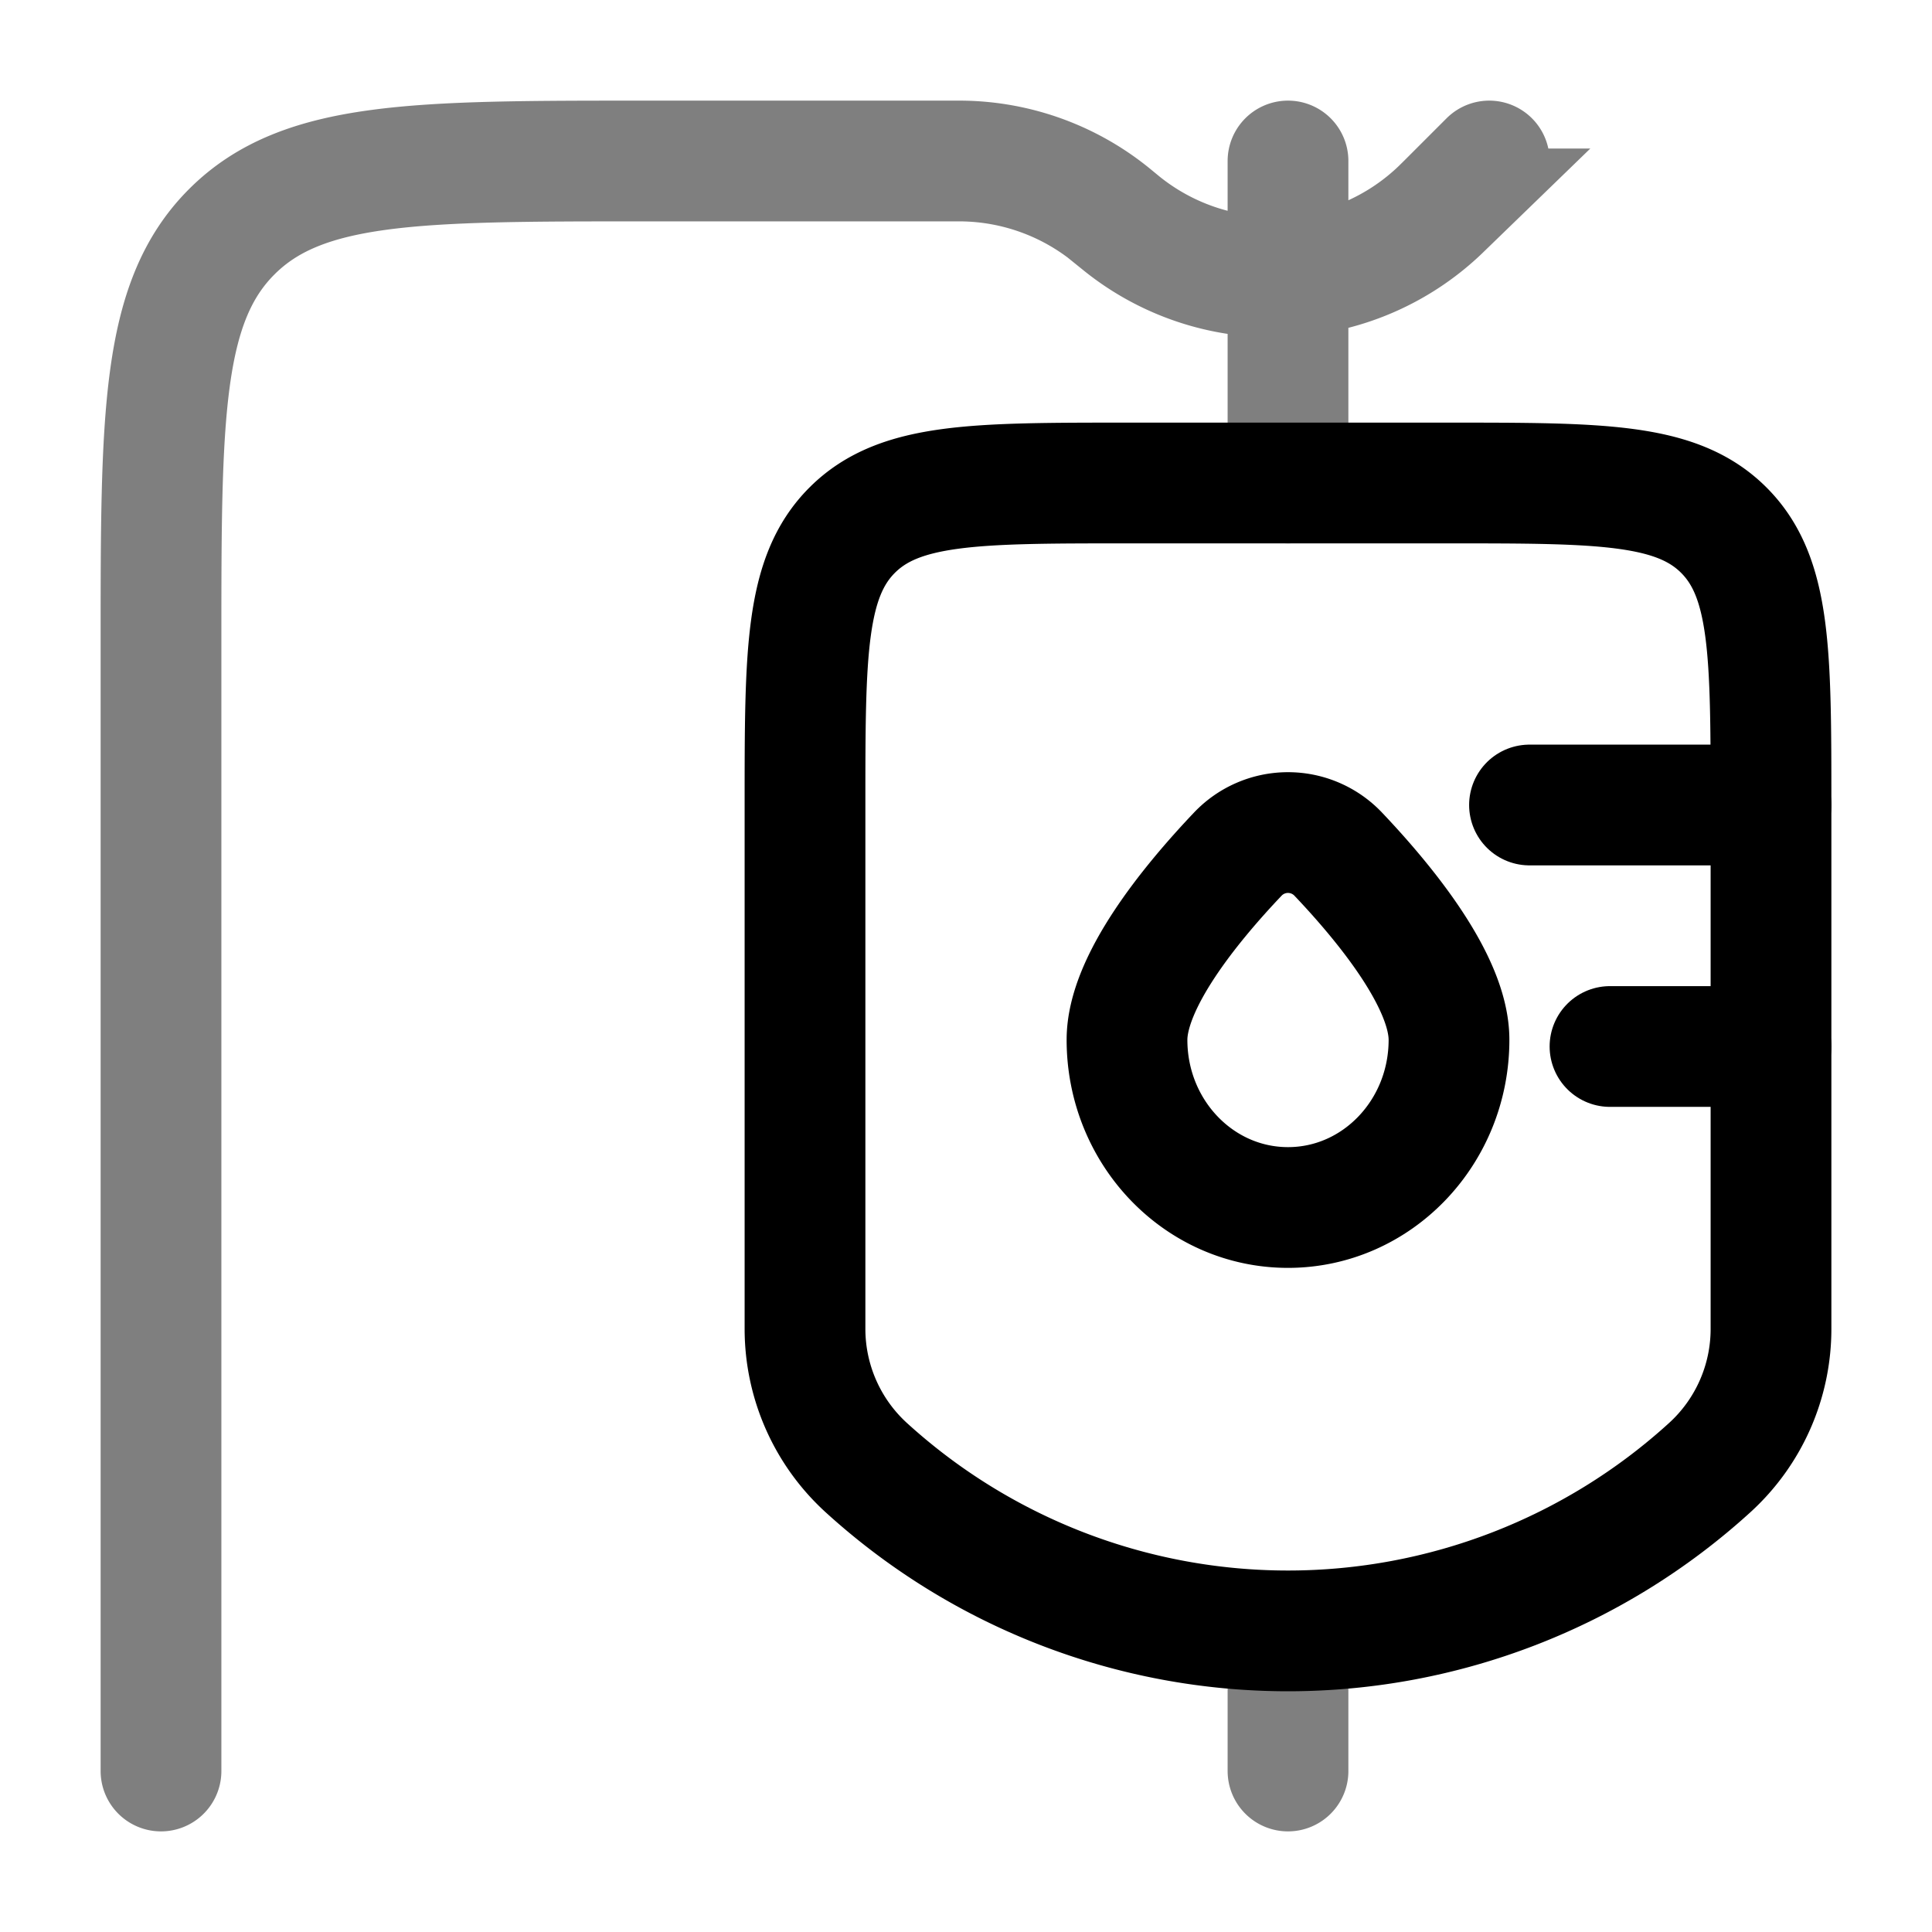 <svg xmlns="http://www.w3.org/2000/svg" xmlns:xlink="http://www.w3.org/1999/xlink" width="24" height="24" viewBox="0 0 24 24"><g fill="none" stroke="currentColor" stroke-width="1.5"><path stroke-linecap="round" d="M22 10h-3"/><path d="M18 12.917c0 1.15-.895 2.083-2 2.083s-2-.933-2-2.083c0-.72.783-1.681 1.37-2.3a.86.86 0 0 1 1.26 0c.587.619 1.37 1.58 1.37 2.3Z"/><path stroke-linecap="round" d="M22 13h-2"/><path stroke-linecap="round" d="M16 21v1M2 22V8c0-2.828 0-4.243.879-5.121C3.757 2 5.172 2 8 2h3.935a3 3 0 0 1 1.883.682l.034.028l.079.065a3 3 0 0 0 2.069.66M18.5 2l-.523.523l-.073.072a3 3 0 0 1-1.904.84M16 2v1.436m0 0V6" opacity=".5"/><path stroke-linecap="round" d="M22 16.507V10c0-1.886 0-2.828-.586-3.414S19.886 6 18 6h-4c-1.886 0-2.828 0-3.414.586S10 8.114 10 10v6.507c0 .657.277 1.284.763 1.726a7.78 7.78 0 0 0 10.474 0A2.33 2.33 0 0 0 22 16.507Z"/></g></svg>